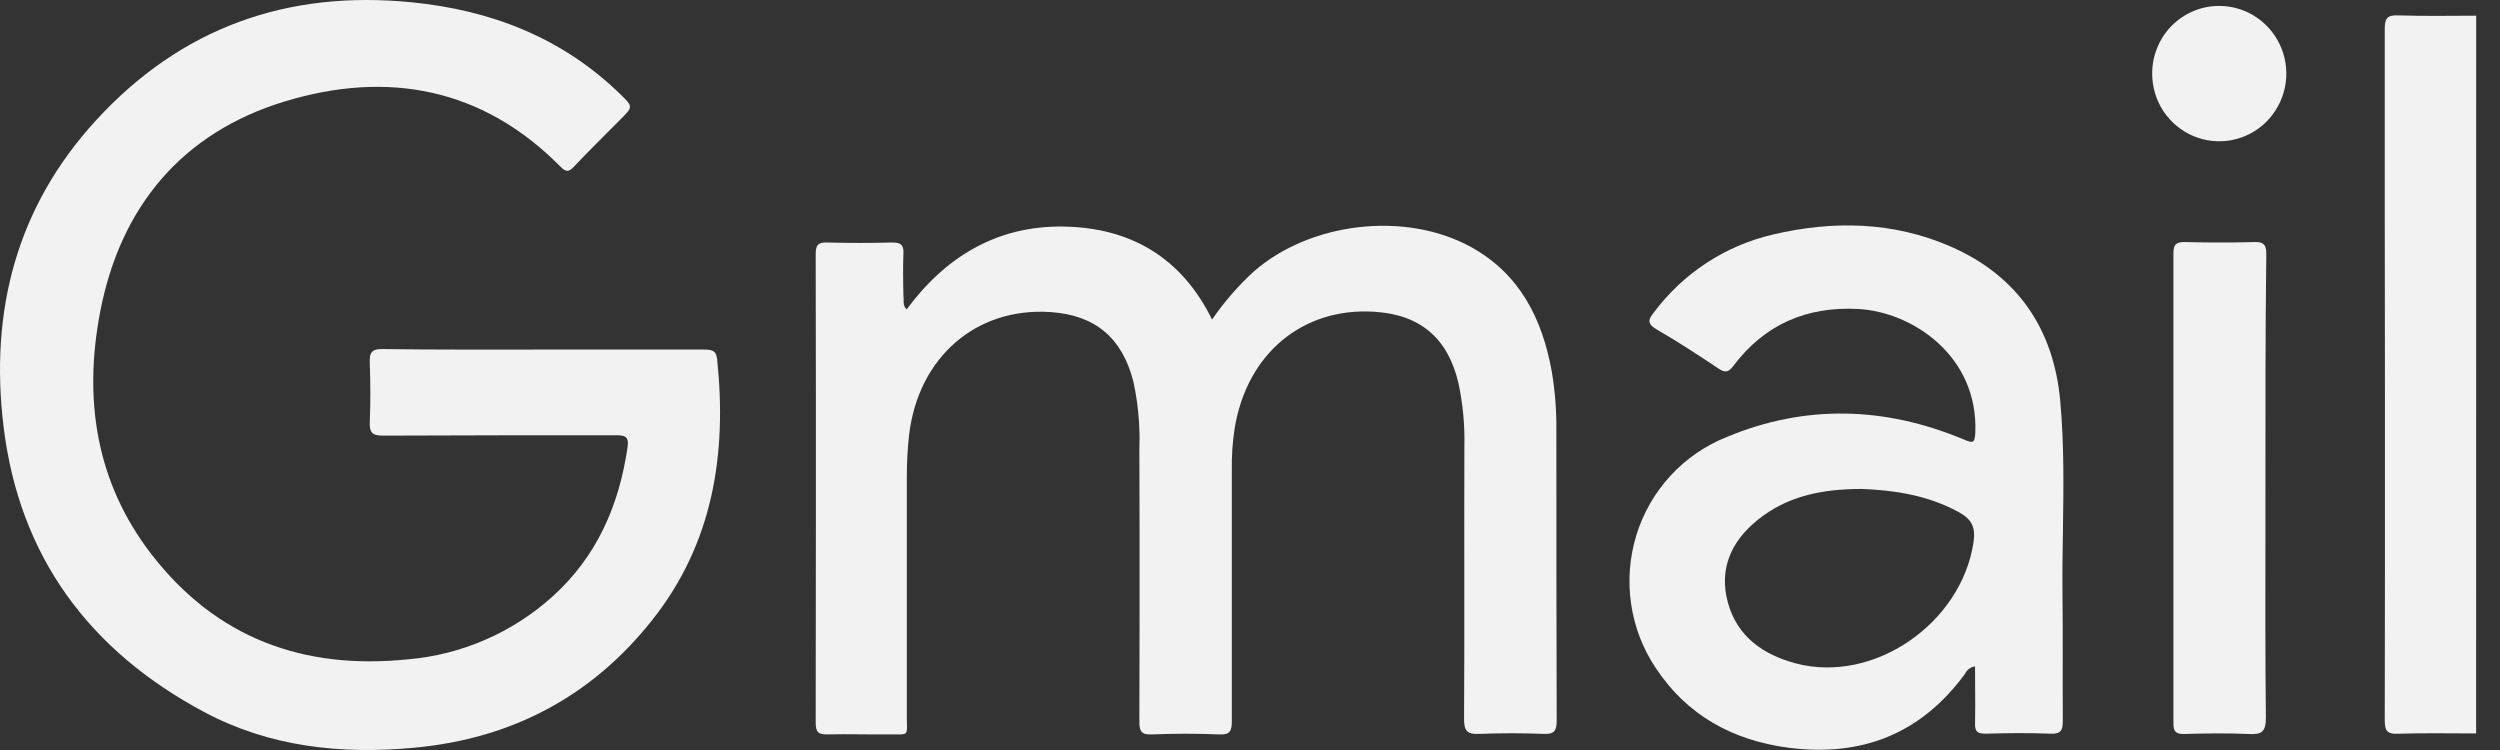 <svg width="40" height="12" viewBox="0 0 40 12" fill="none" xmlns="http://www.w3.org/2000/svg">
<rect x="0" y="0" width="40" height="12" fill="#333333" stroke="none"/>
<path d="M11.252 5.593H8.699C7.838 5.593 6.979 5.597 6.118 5.585C5.956 5.583 5.911 5.634 5.916 5.792C5.927 6.114 5.93 6.437 5.916 6.759C5.913 6.842 5.925 6.893 5.955 6.925C5.989 6.96 6.048 6.97 6.134 6.97C7.369 6.964 8.605 6.964 9.841 6.964C9.984 6.964 10.069 6.97 10.041 7.155C9.905 8.088 9.549 8.903 8.845 9.54C8.2 10.123 7.383 10.478 6.519 10.55C4.858 10.719 3.46 10.213 2.42 8.864C1.534 7.715 1.335 6.387 1.602 4.994C1.926 3.298 2.923 2.118 4.56 1.622C6.197 1.125 7.724 1.402 8.975 2.674C9.056 2.752 9.099 2.754 9.175 2.674C9.422 2.414 9.677 2.163 9.927 1.911C10.129 1.709 10.131 1.707 9.927 1.509C8.993 0.599 7.852 0.161 6.581 0.036C4.595 -0.16 2.895 0.44 1.532 1.93C0.263 3.317 -0.166 4.977 0.056 6.818C0.308 8.915 1.438 10.415 3.262 11.39C4.315 11.953 5.458 12.073 6.635 11.963C8.186 11.817 9.461 11.149 10.434 9.923C11.407 8.697 11.634 7.267 11.474 5.746C11.458 5.593 11.367 5.593 11.252 5.593Z" fill="#F2F2F2"/>
<path d="M38.362 11.74C38.78 11.726 39.199 11.735 39.618 11.735L39.619 0.251L39.43 0.252L38.99 0.254C38.781 0.254 38.572 0.253 38.363 0.246C38.188 0.24 38.156 0.303 38.156 0.464V3.384L38.159 6.462C38.16 8.149 38.159 9.835 38.156 11.522C38.156 11.561 38.158 11.594 38.163 11.622C38.168 11.65 38.176 11.672 38.19 11.69C38.205 11.709 38.225 11.722 38.252 11.73C38.281 11.739 38.317 11.742 38.362 11.74Z" fill="#F2F2F2"/>
<path d="M14.506 4.951C15.133 4.102 15.961 3.607 17.02 3.625C18.079 3.643 18.901 4.111 19.393 5.113C19.584 4.834 19.806 4.578 20.055 4.349C20.957 3.555 22.478 3.373 23.532 3.95C24.313 4.379 24.675 5.095 24.828 5.942C24.88 6.253 24.905 6.568 24.902 6.883C24.902 8.431 24.902 9.978 24.907 11.527C24.907 11.694 24.869 11.75 24.697 11.742C24.356 11.729 24.015 11.729 23.674 11.742C23.485 11.751 23.423 11.706 23.425 11.501C23.434 10.046 23.425 8.591 23.43 7.136C23.438 6.799 23.406 6.463 23.336 6.133C23.168 5.412 22.724 5.032 21.988 4.988C20.84 4.915 19.947 5.663 19.754 6.856C19.72 7.077 19.705 7.3 19.709 7.523V11.544C19.709 11.698 19.678 11.757 19.512 11.751C19.15 11.736 18.788 11.736 18.426 11.751C18.256 11.758 18.229 11.693 18.23 11.541C18.232 10.971 18.233 10.401 18.233 9.831C18.234 8.947 18.233 8.062 18.23 7.177C18.232 7.123 18.233 7.068 18.233 7.014L18.232 6.939C18.23 6.876 18.228 6.812 18.224 6.75C18.21 6.535 18.181 6.321 18.135 6.11C17.959 5.409 17.524 5.04 16.807 4.993C15.617 4.914 14.694 5.717 14.546 6.955C14.521 7.176 14.509 7.4 14.509 7.623V11.471L14.51 11.537L14.511 11.575C14.512 11.663 14.513 11.708 14.492 11.73C14.484 11.737 14.474 11.742 14.46 11.745C14.439 11.75 14.41 11.751 14.37 11.751C14.332 11.75 14.285 11.749 14.226 11.75C13.896 11.754 13.571 11.743 13.245 11.75C13.102 11.755 13.05 11.721 13.051 11.564C13.053 10.524 13.054 9.484 13.054 8.443C13.055 6.983 13.054 5.522 13.051 4.061C13.051 3.918 13.093 3.876 13.232 3.88C13.58 3.889 13.926 3.889 14.272 3.88C14.409 3.88 14.461 3.912 14.455 4.058C14.45 4.174 14.449 4.29 14.45 4.406C14.45 4.519 14.453 4.633 14.455 4.746C14.456 4.751 14.457 4.756 14.457 4.761L14.458 4.776L14.458 4.801C14.457 4.848 14.456 4.901 14.506 4.951Z" fill="#F2F2F2"/>
<path fill-rule="evenodd" clip-rule="evenodd" d="M31.506 10.7C31.517 10.692 31.529 10.685 31.542 10.679C31.561 10.67 31.58 10.665 31.601 10.662C31.601 10.769 31.602 10.874 31.602 10.977C31.604 11.179 31.605 11.376 31.601 11.572C31.596 11.707 31.64 11.739 31.769 11.739C32.113 11.729 32.462 11.725 32.809 11.739C32.978 11.746 33.005 11.682 33.005 11.53C33 10.866 33.008 10.199 33 9.531C32.996 9.184 33.001 8.836 33.007 8.489C33.017 7.797 33.027 7.106 32.964 6.417C32.859 5.259 32.278 4.413 31.214 3.946C30.289 3.542 29.324 3.526 28.356 3.755C27.601 3.933 26.932 4.372 26.465 4.995C26.444 5.022 26.426 5.046 26.413 5.068C26.399 5.093 26.39 5.116 26.391 5.138C26.392 5.181 26.423 5.22 26.502 5.268C26.84 5.463 27.168 5.678 27.493 5.895C27.596 5.963 27.65 5.965 27.731 5.858C28.233 5.188 28.911 4.899 29.734 4.944C30.609 4.992 31.654 5.704 31.605 6.919C31.598 7.103 31.558 7.089 31.416 7.03C30.16 6.504 28.882 6.468 27.628 6.992C27.286 7.128 26.978 7.34 26.728 7.611C26.478 7.883 26.291 8.208 26.182 8.562C26.073 8.916 26.044 9.29 26.097 9.657C26.149 10.024 26.283 10.374 26.488 10.682C26.988 11.442 27.718 11.844 28.611 11.963C29.784 12.115 30.733 11.746 31.441 10.78C31.456 10.748 31.478 10.721 31.506 10.7ZM28.121 8.32C28.592 7.938 29.147 7.823 29.791 7.823C30.294 7.843 30.834 7.918 31.337 8.192C31.551 8.309 31.613 8.436 31.575 8.685C31.376 9.978 29.976 10.946 28.728 10.613C28.216 10.476 27.799 10.19 27.648 9.648C27.498 9.106 27.697 8.663 28.121 8.32Z" fill="#F2F2F2"/>
<path d="M36.246 10.025C36.246 10.511 36.249 10.996 36.254 11.482C36.254 11.71 36.187 11.755 35.982 11.744C35.635 11.728 35.286 11.734 34.941 11.744C34.807 11.744 34.774 11.7 34.775 11.572V4.051C34.775 3.905 34.825 3.87 34.964 3.873C35.124 3.877 35.285 3.879 35.445 3.88C35.654 3.881 35.863 3.879 36.071 3.873C36.121 3.871 36.158 3.876 36.186 3.888C36.245 3.914 36.261 3.971 36.261 4.07C36.245 5.314 36.247 6.561 36.247 7.807C36.247 8.546 36.245 9.286 36.246 10.025Z" fill="#F2F2F2"/>
<path d="M35.847 0.15C35.742 0.115 35.633 0.096 35.521 0.095C35.379 0.093 35.237 0.119 35.105 0.173C34.973 0.227 34.853 0.307 34.751 0.408C34.65 0.509 34.57 0.63 34.516 0.763C34.461 0.895 34.434 1.038 34.435 1.182C34.435 1.395 34.499 1.603 34.616 1.781C34.734 1.958 34.901 2.096 35.097 2.178C35.292 2.26 35.507 2.281 35.715 2.24C35.922 2.199 36.113 2.097 36.263 1.947C36.413 1.796 36.516 1.605 36.559 1.396C36.602 1.187 36.582 0.97 36.503 0.772C36.423 0.574 36.288 0.404 36.113 0.284C36.031 0.227 35.941 0.182 35.847 0.15Z" fill="#F2F2F2"/>
</svg>
